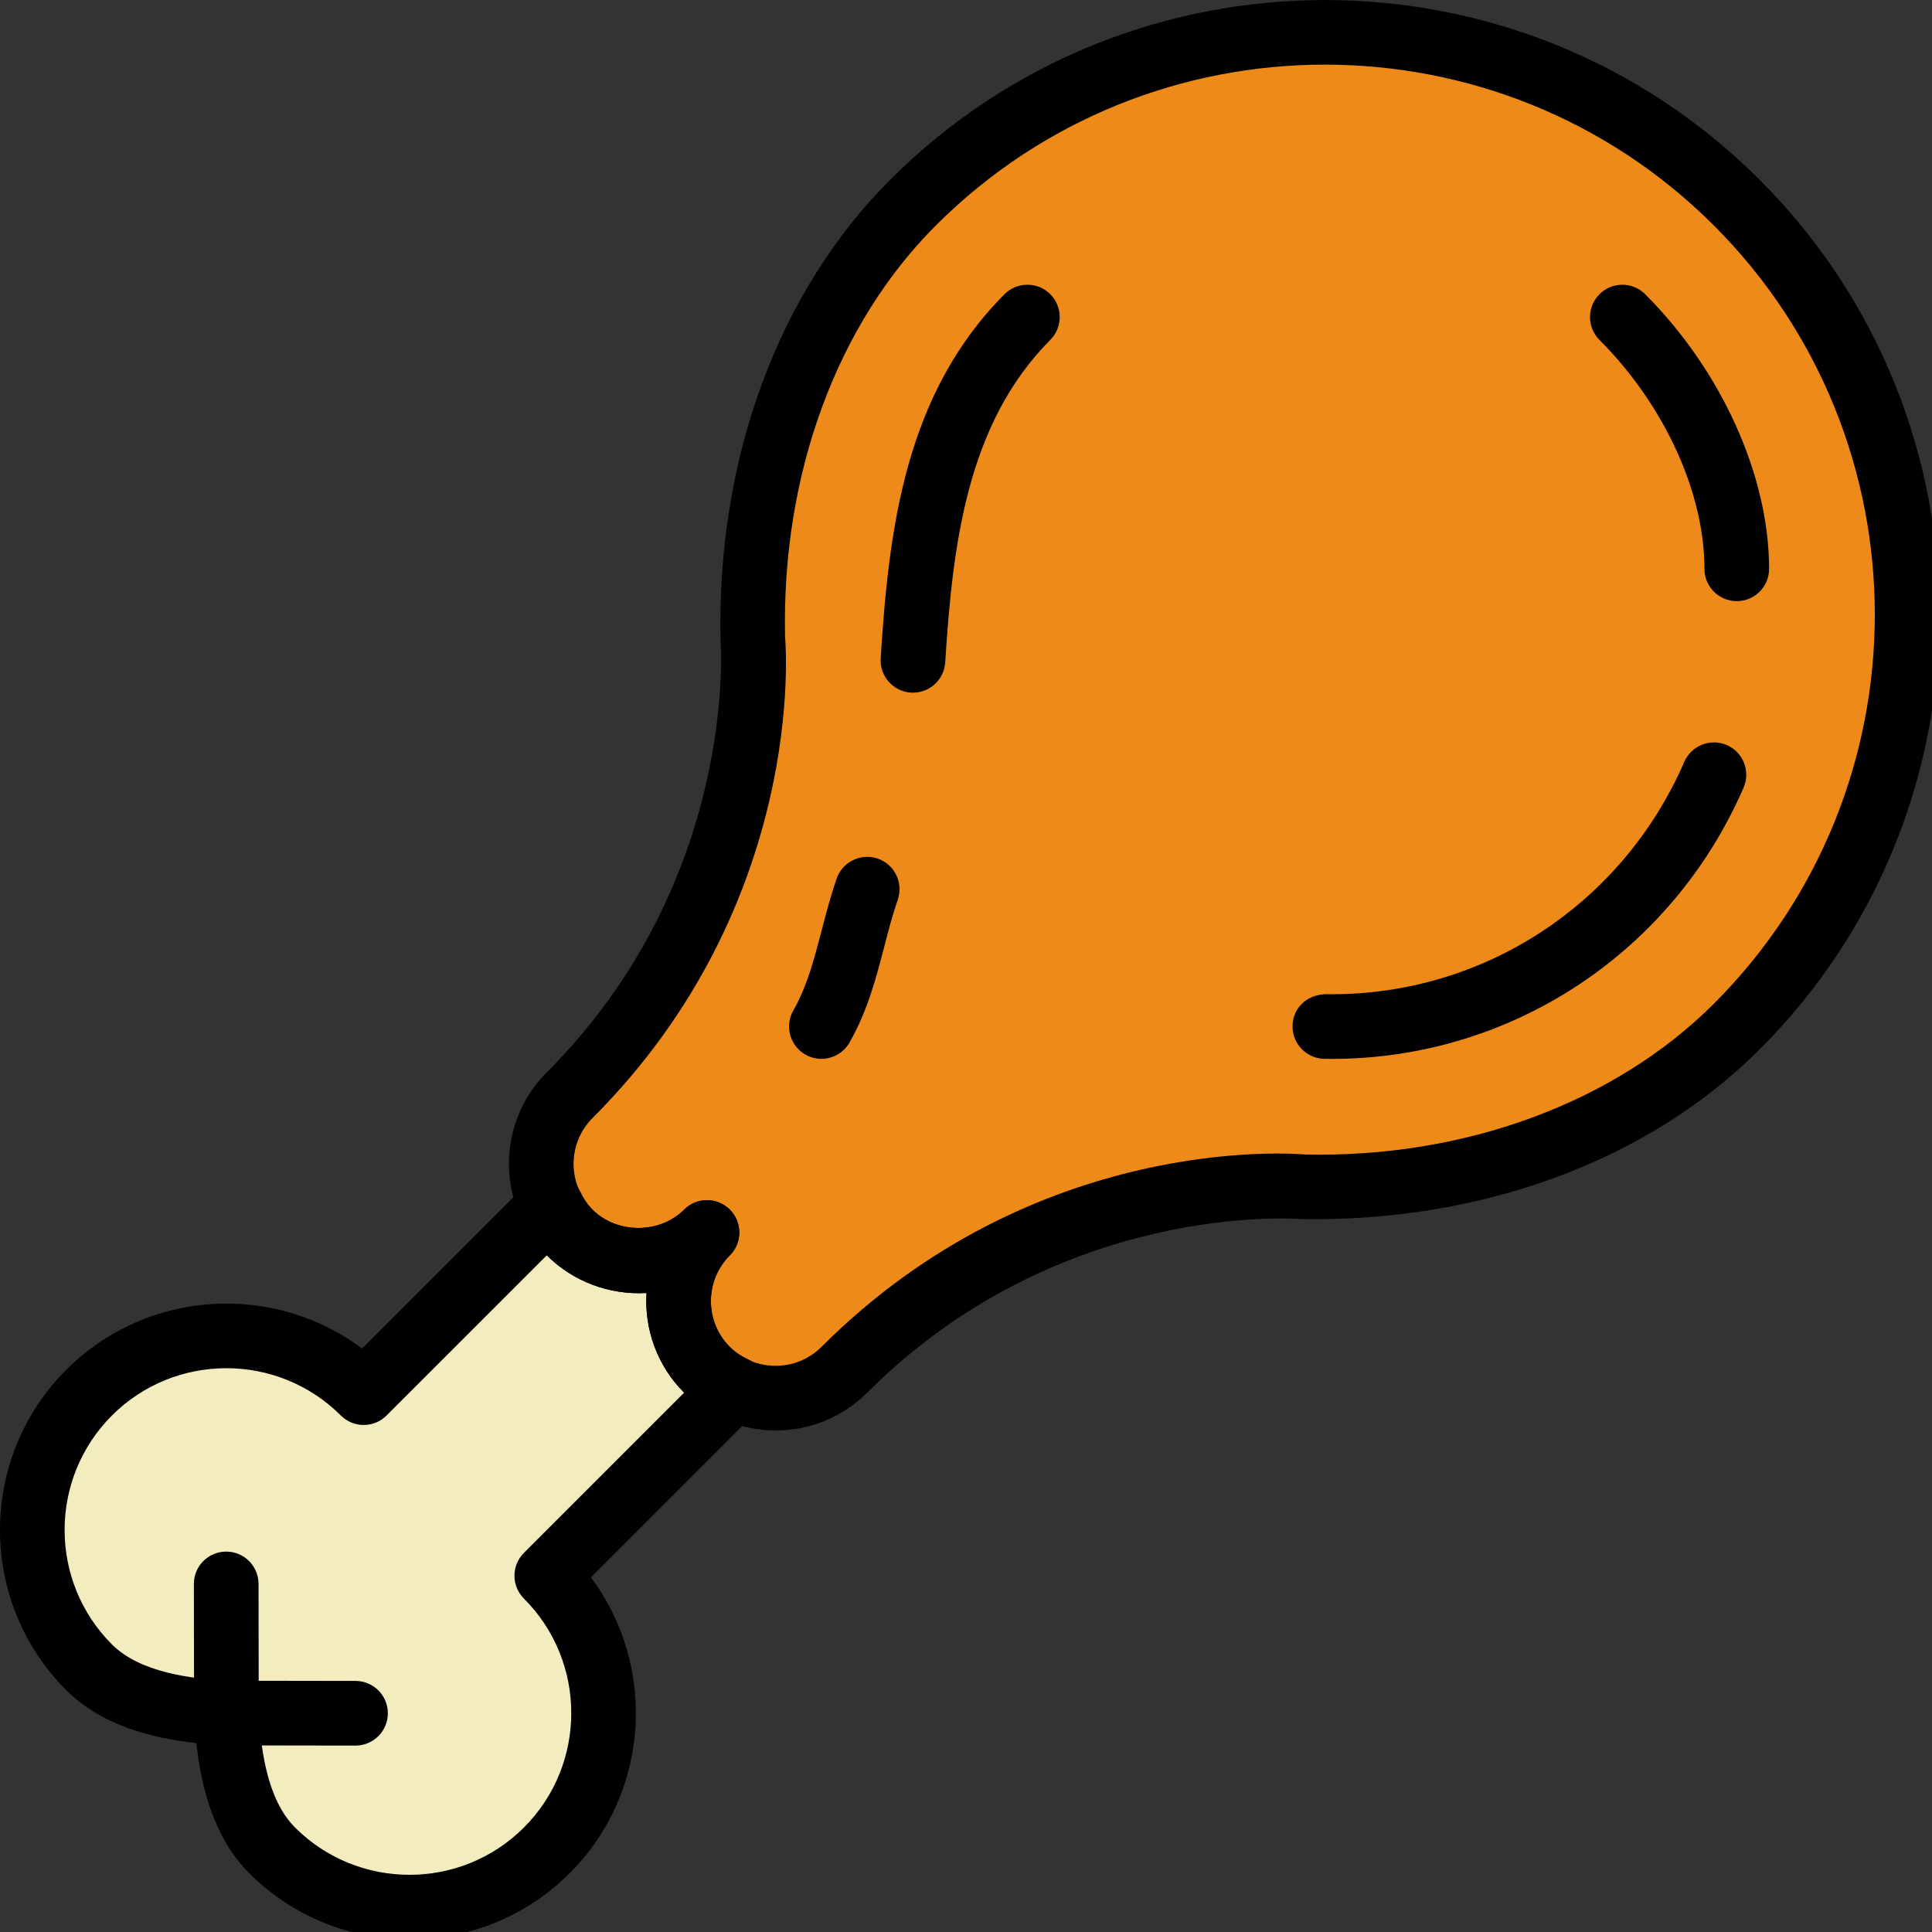 <?xml version="1.0" encoding="utf-8"?>
<svg viewBox="0 0 20.911 20.911" width="20.911" height="20.911" xmlns="http://www.w3.org/2000/svg">
  <rect x="0" y="0" width="20.911" height="20.911" fill="#333333" stroke="none"/>
  <path style="fill: rgb(237, 138, 25);" d="M 18.726 2.185 C 16.273 -0.268 12.296 -0.268 9.843 2.185 C 8.582 3.446 8.08 5.221 8.116 6.873 C 8.116 6.873 8.363 9.588 6.142 11.808 C 5.733 12.217 5.733 12.88 6.142 13.289 C 6.551 13.698 7.213 13.698 7.622 13.289 C 7.213 13.698 7.213 14.36 7.622 14.769 C 8.031 15.178 8.694 15.178 9.103 14.769 C 11.323 12.549 14.037 12.795 14.037 12.795 C 15.69 12.831 17.464 12.329 18.726 11.068 C 21.179 8.615 21.179 4.638 18.726 2.185 Z"/>
  <path style="fill: rgb(242, 236, 191);" d="M 5.895 16.99 L 7.915 14.97 C 7.81 14.92 7.71 14.856 7.623 14.769 C 7.214 14.36 7.214 13.697 7.623 13.288 C 7.214 13.697 6.551 13.697 6.142 13.288 C 6.055 13.201 5.991 13.102 5.941 12.996 L 3.921 15.016 C 3.103 14.198 1.778 14.198 0.96 15.016 C 0.142 15.833 0.142 17.159 0.96 17.977 C 1.34 18.356 1.944 18.443 2.441 18.47 C 2.468 18.967 2.554 19.571 2.934 19.951 C 3.752 20.769 5.077 20.769 5.895 19.951 C 6.713 19.133 6.713 17.808 5.895 16.99 Z"/>
  <g style="" transform="matrix(0.041, 0, 0, 0.041, 0, 0)">
    <path style="" d="M204.75,377.629c-8.748,0-17.497-3.329-24.154-9.986c-7.204-7.204-10.515-16.857-9.926-26.305 c-9.764,0.529-19.357-2.987-26.322-9.943c-13.323-13.323-13.323-35.002,0-48.317c50.707-50.715,45.919-113.405,45.867-114.028 c-1.05-47.993,15.269-92.102,44.758-121.582c63.287-63.279,166.271-63.279,229.558,0l0,0c63.287,63.296,63.287,166.263,0,229.558 c-29.471,29.48-73.495,45.611-121.001,44.792c-1.195-0.102-63.893-4.882-114.609,45.833 C222.256,374.3,213.499,377.629,204.75,377.629z M192.665,331.394c-6.666,6.666-6.666,17.514,0,24.18 c6.666,6.649,17.514,6.649,24.18,0c56.545-56.553,124.748-51.048,127.633-50.801c42.103,0.956,81.774-13.622,107.977-39.825 c56.63-56.63,56.63-148.783,0-205.413s-148.783-56.63-205.421,0c-26.211,26.203-40.712,65.78-39.79,108.574 c0.23,2.287,5.718,70.491-50.826,127.044c-6.666,6.666-6.666,17.514,0,24.18c6.461,6.452,17.719,6.461,24.18,0 c3.337-3.337,8.74-3.337,12.069,0c1.664,1.664,2.501,3.849,2.501,6.034S194.329,329.73,192.665,331.394z"/>
    <path style="" d="M241.016,182.859c-0.179,0-0.358-0.009-0.546-0.017c-4.703-0.299-8.279-4.353-7.98-9.056 c2.151-34.191,6.444-69.765,32.681-96.113c3.329-3.329,8.731-3.354,12.069-0.026c3.337,3.329,3.354,8.731,0.026,12.077 c-22.046,22.131-25.784,54.189-27.739,85.128C249.235,179.385,245.479,182.859,241.016,182.859z"/>
    <path style="" d="M216.827,279.518c-1.434,0-2.893-0.358-4.225-1.127c-4.088-2.33-5.514-7.554-3.175-11.642 c3.636-6.35,5.505-13.545,7.485-21.15c1.178-4.541,2.381-9.107,3.943-13.648c1.536-4.447,6.401-6.811,10.848-5.292 c4.455,1.536,6.828,6.384,5.292,10.848c-1.417,4.114-2.492,8.27-3.559,12.393c-2.176,8.356-4.421,16.985-9.175,25.315 C222.674,277.974,219.789,279.518,216.827,279.518z"/>
    <path style="" d="M351.613,279.535c-0.666,0-1.34-0.009-2.006-0.017c-4.711-0.085-8.467-3.969-8.39-8.68 c0.077-4.72,3.653-8.177,8.68-8.39c0.572,0.009,1.144,0.017,1.716,0.017c40.388,0,76.764-23.924,93.015-61.341 c1.878-4.319,6.905-6.299,11.232-4.43c4.327,1.878,6.307,6.905,4.43,11.224C441.307,251.609,398.811,279.535,351.613,279.535z"/>
    <path style="" d="M458.488,158.696c-4.711,0-8.535-3.815-8.535-8.535c0-20.168-10.618-43.315-27.713-60.42 c-3.329-3.337-3.329-8.74,0-12.069c3.329-3.337,8.74-3.337,12.069,0c20.177,20.185,32.706,47.958,32.706,72.488 C467.024,154.881,463.2,158.696,458.488,158.696z"/>
    <path style="" d="M93.854,460.811h-0.009l-34.089-0.051c-4.711-0.009-8.527-3.832-8.527-8.552 c0.009-4.711,3.824-8.518,8.535-8.518h0.009l34.089,0.051c4.711,0.009,8.527,3.832,8.527,8.552 C102.381,457.004,98.557,460.811,93.854,460.811z"/>
    <path style="" d="M108.091,511.987c-15.312,0-30.624-5.829-42.283-17.48c-9.465-9.465-12.726-22.985-13.972-34.354 c-11.369-1.255-24.888-4.515-34.354-13.98c-23.309-23.309-23.309-61.256,0-84.565c21.269-21.244,54.701-23.121,78.104-5.599 l43.836-43.836c1.955-1.963,4.737-2.859,7.485-2.373c2.731,0.469,5.061,2.236,6.256,4.745c0.93,1.955,1.997,3.516,3.269,4.797 c6.444,6.427,17.71,6.435,24.171-0.009c3.337-3.337,8.74-3.337,12.069,0c1.664,1.664,2.501,3.849,2.501,6.034 s-0.836,4.37-2.501,6.034c-6.666,6.666-6.666,17.514,0,24.18c1.255,1.246,2.825,2.313,4.788,3.252 c2.501,1.195,4.268,3.525,4.745,6.256c0.469,2.731-0.418,5.522-2.381,7.485l-43.836,43.845 c17.522,23.395,15.662,56.835-5.608,78.096C138.723,506.166,123.403,511.987,108.091,511.987z M59.765,361.19 c-10.942,0-21.884,4.157-30.214,12.487c-16.66,16.66-16.66,43.768,0,60.428c7.511,7.511,21.107,9.073,30.683,9.602 c4.344,0.23,7.818,3.713,8.057,8.049c0.521,9.568,2.083,23.164,9.593,30.683c16.66,16.652,43.768,16.652,60.428,0 c16.66-16.66,16.66-43.768,0-60.428c-3.337-3.337-3.337-8.731,0-12.069l42.291-42.291c-7.204-7.212-10.515-16.865-9.926-26.314 c-9.713,0.597-19.357-2.979-26.322-9.943c0,0,0-0.009-0.009-0.009l-42.3,42.291c-3.337,3.337-8.731,3.337-12.069,0 C81.649,365.355,70.699,361.19,59.765,361.19z"/>
    <path style="" d="M59.765,460.76c-4.711,0-8.527-3.807-8.535-8.518l-0.051-34.089 c-0.009-4.72,3.807-8.544,8.527-8.552h0.009c4.711,0,8.527,3.807,8.535,8.518l0.051,34.089c0.009,4.72-3.807,8.544-8.527,8.552 C59.774,460.76,59.765,460.76,59.765,460.76z"/>
  </g>
  <g style="" transform="matrix(0.041, 0, 0, 0.041, 0, 0)"/>
  <g style="" transform="matrix(0.041, 0, 0, 0.041, 0, 0)"/>
  <g style="" transform="matrix(0.041, 0, 0, 0.041, 0, 0)"/>
  <g style="" transform="matrix(0.041, 0, 0, 0.041, 0, 0)"/>
  <g style="" transform="matrix(0.041, 0, 0, 0.041, 0, 0)"/>
  <g style="" transform="matrix(0.041, 0, 0, 0.041, 0, 0)"/>
  <g style="" transform="matrix(0.041, 0, 0, 0.041, 0, 0)"/>
  <g style="" transform="matrix(0.041, 0, 0, 0.041, 0, 0)"/>
  <g style="" transform="matrix(0.041, 0, 0, 0.041, 0, 0)"/>
  <g style="" transform="matrix(0.041, 0, 0, 0.041, 0, 0)"/>
  <g style="" transform="matrix(0.041, 0, 0, 0.041, 0, 0)"/>
  <g style="" transform="matrix(0.041, 0, 0, 0.041, 0, 0)"/>
  <g style="" transform="matrix(0.041, 0, 0, 0.041, 0, 0)"/>
  <g style="" transform="matrix(0.041, 0, 0, 0.041, 0, 0)"/>
  <g style="" transform="matrix(0.041, 0, 0, 0.041, 0, 0)"/>
</svg>
